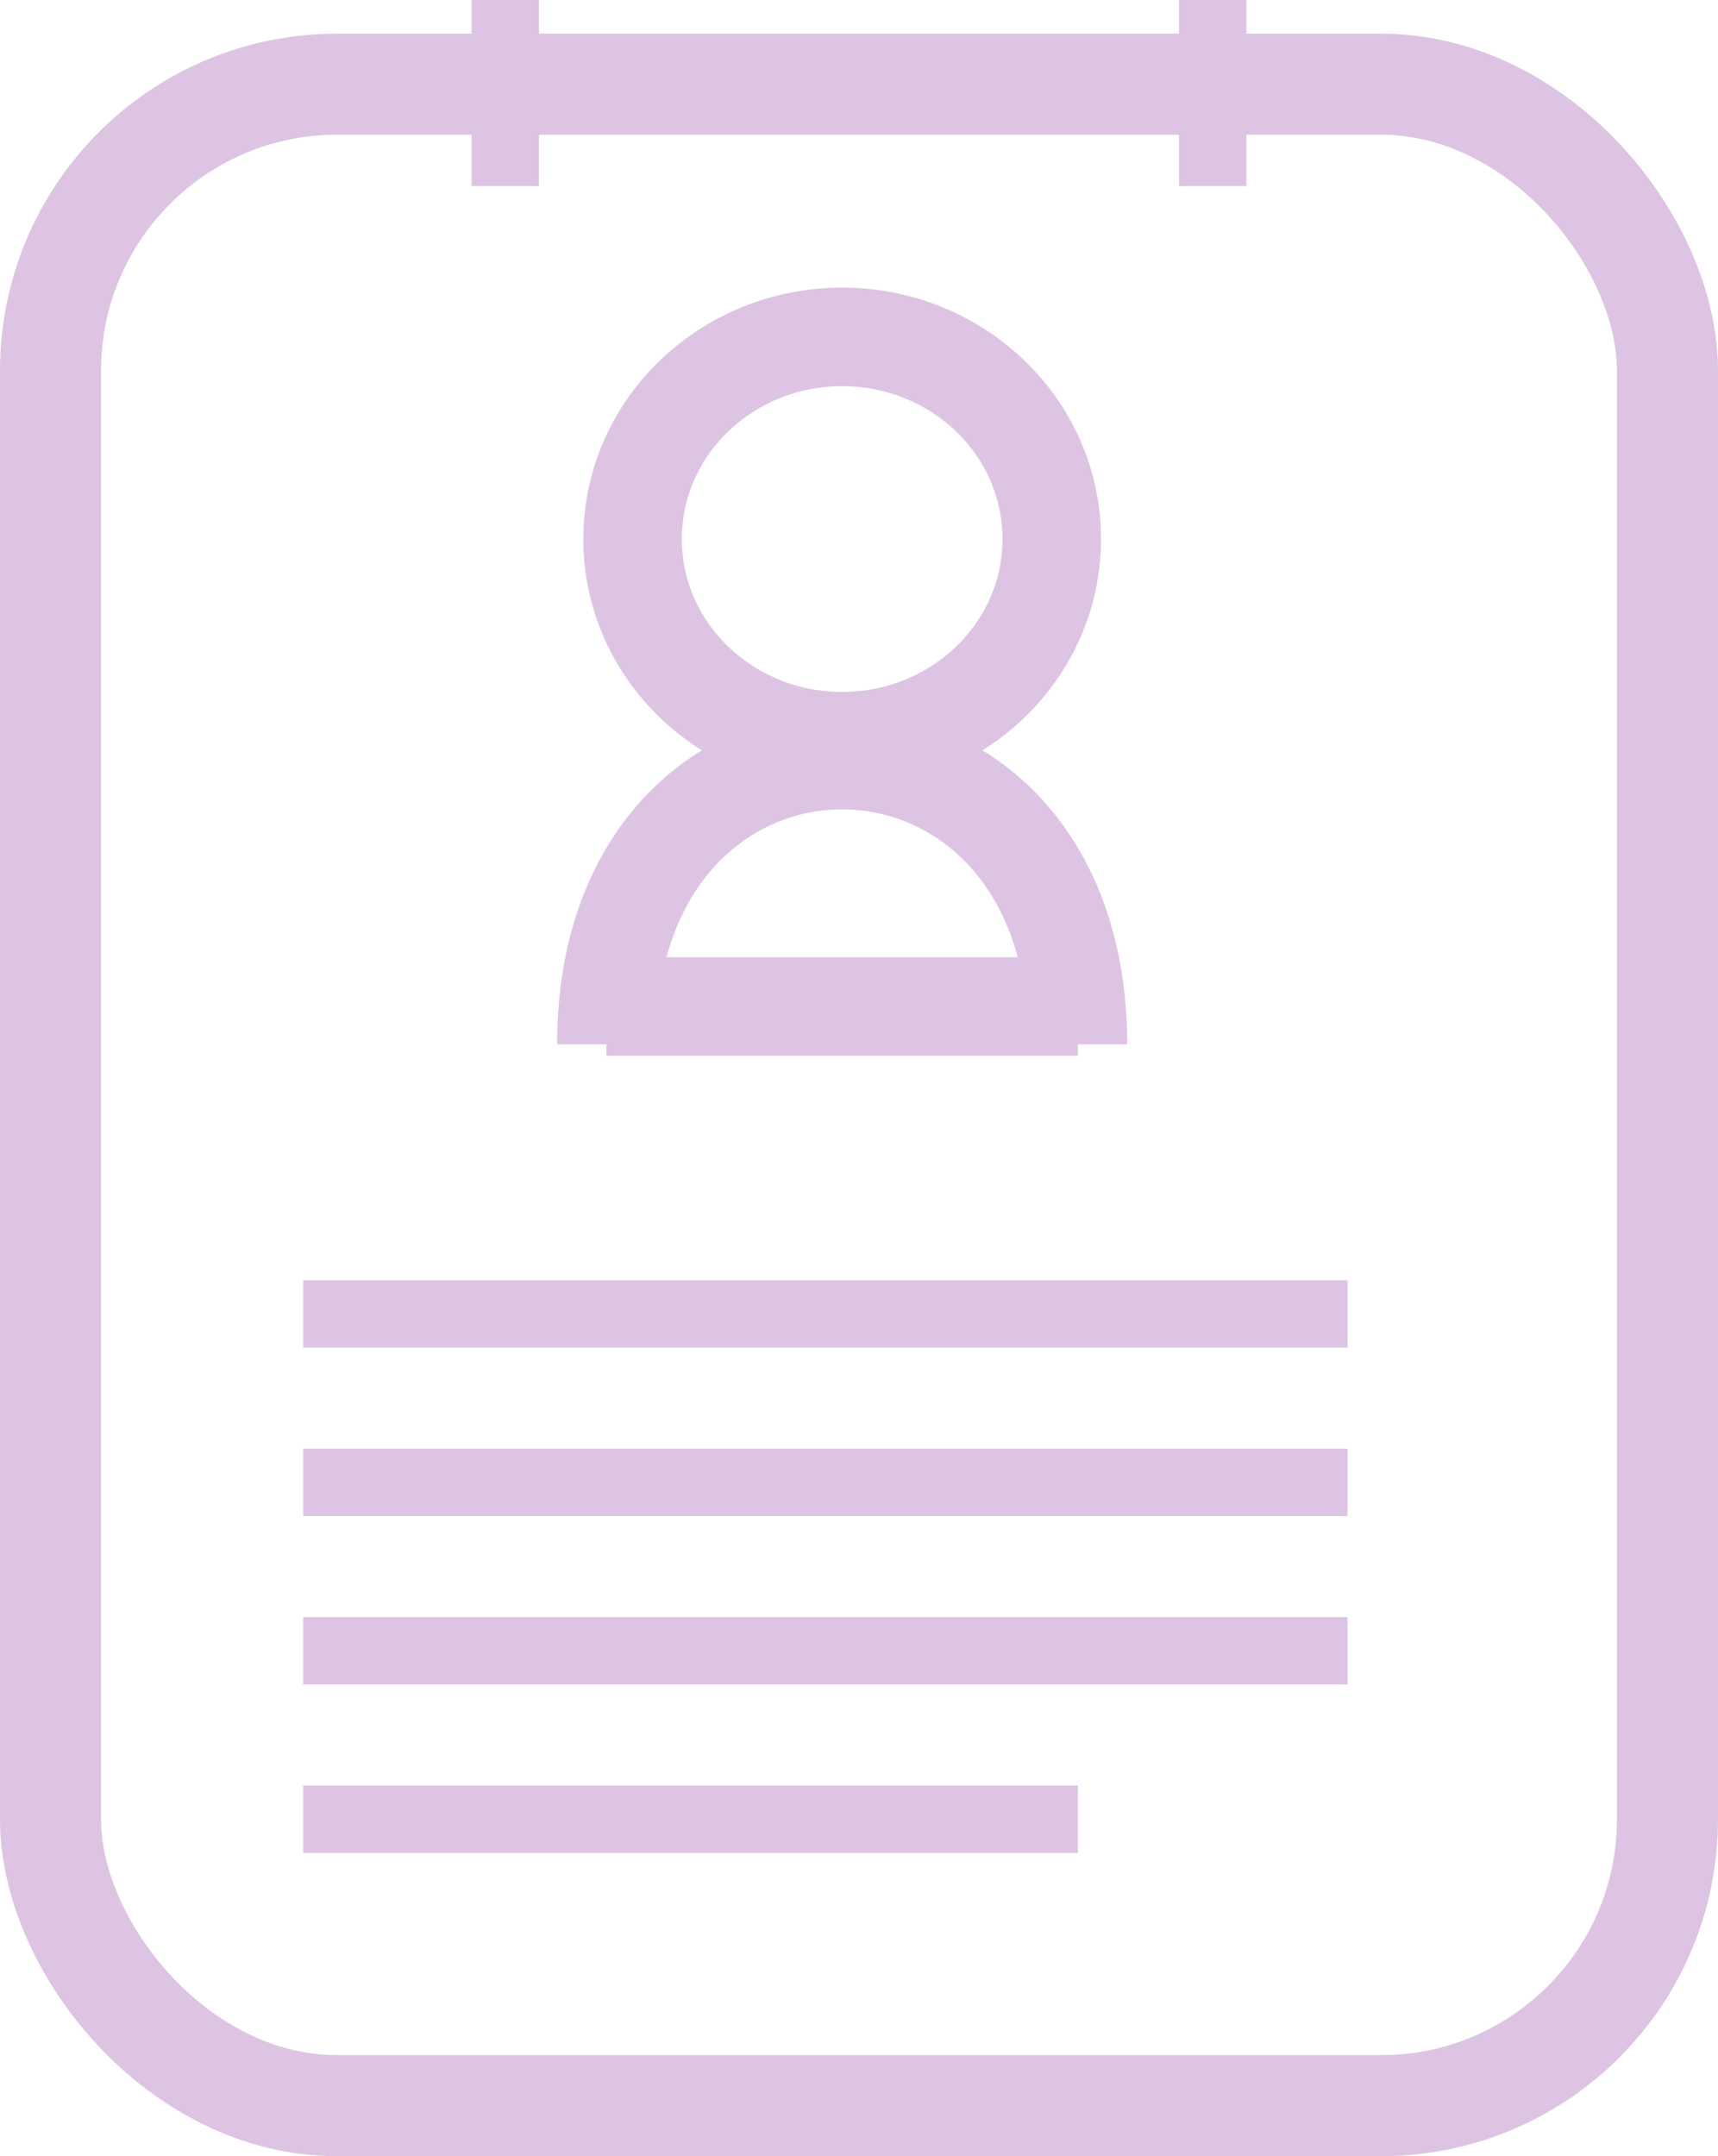 <svg width="51" height="64" viewBox="0 0 51 64" fill="none" xmlns="http://www.w3.org/2000/svg">
<path d="M32 31C32 30.612 31.983 30.237 31.951 29.875M31.951 29.875C31.082 20.125 18.918 20.125 18.049 29.875M31.951 29.875H18.049M31.951 29.875H32M18.049 29.875C18.017 30.237 18 30.612 18 31M18.049 29.875H18M31.222 16C31.222 19.314 28.436 22 25 22C21.564 22 18.778 19.314 18.778 16C18.778 12.686 21.564 10 25 10C28.436 10 31.222 12.686 31.222 16Z" stroke="#DEC4E3" stroke-width="2.925"/>
<rect x="1.5" y="2.5" width="48" height="60" rx="8.5" stroke="#DEC4E3" stroke-width="3"/>
<line x1="9" y1="39" x2="40" y2="39" stroke="#DEC4E3" stroke-width="2"/>
<line x1="9" y1="44" x2="40" y2="44" stroke="#DEC4E3" stroke-width="2"/>
<line x1="9" y1="49" x2="40" y2="49" stroke="#DEC4E3" stroke-width="2"/>
<line x1="9" y1="54" x2="32" y2="54" stroke="#DEC4E3" stroke-width="2"/>
<line x1="15" x2="15" y2="5.523" stroke="#DEC4E3" stroke-width="2"/>
<line x1="36" x2="36" y2="5.523" stroke="#DEC4E3" stroke-width="2"/>
</svg>

